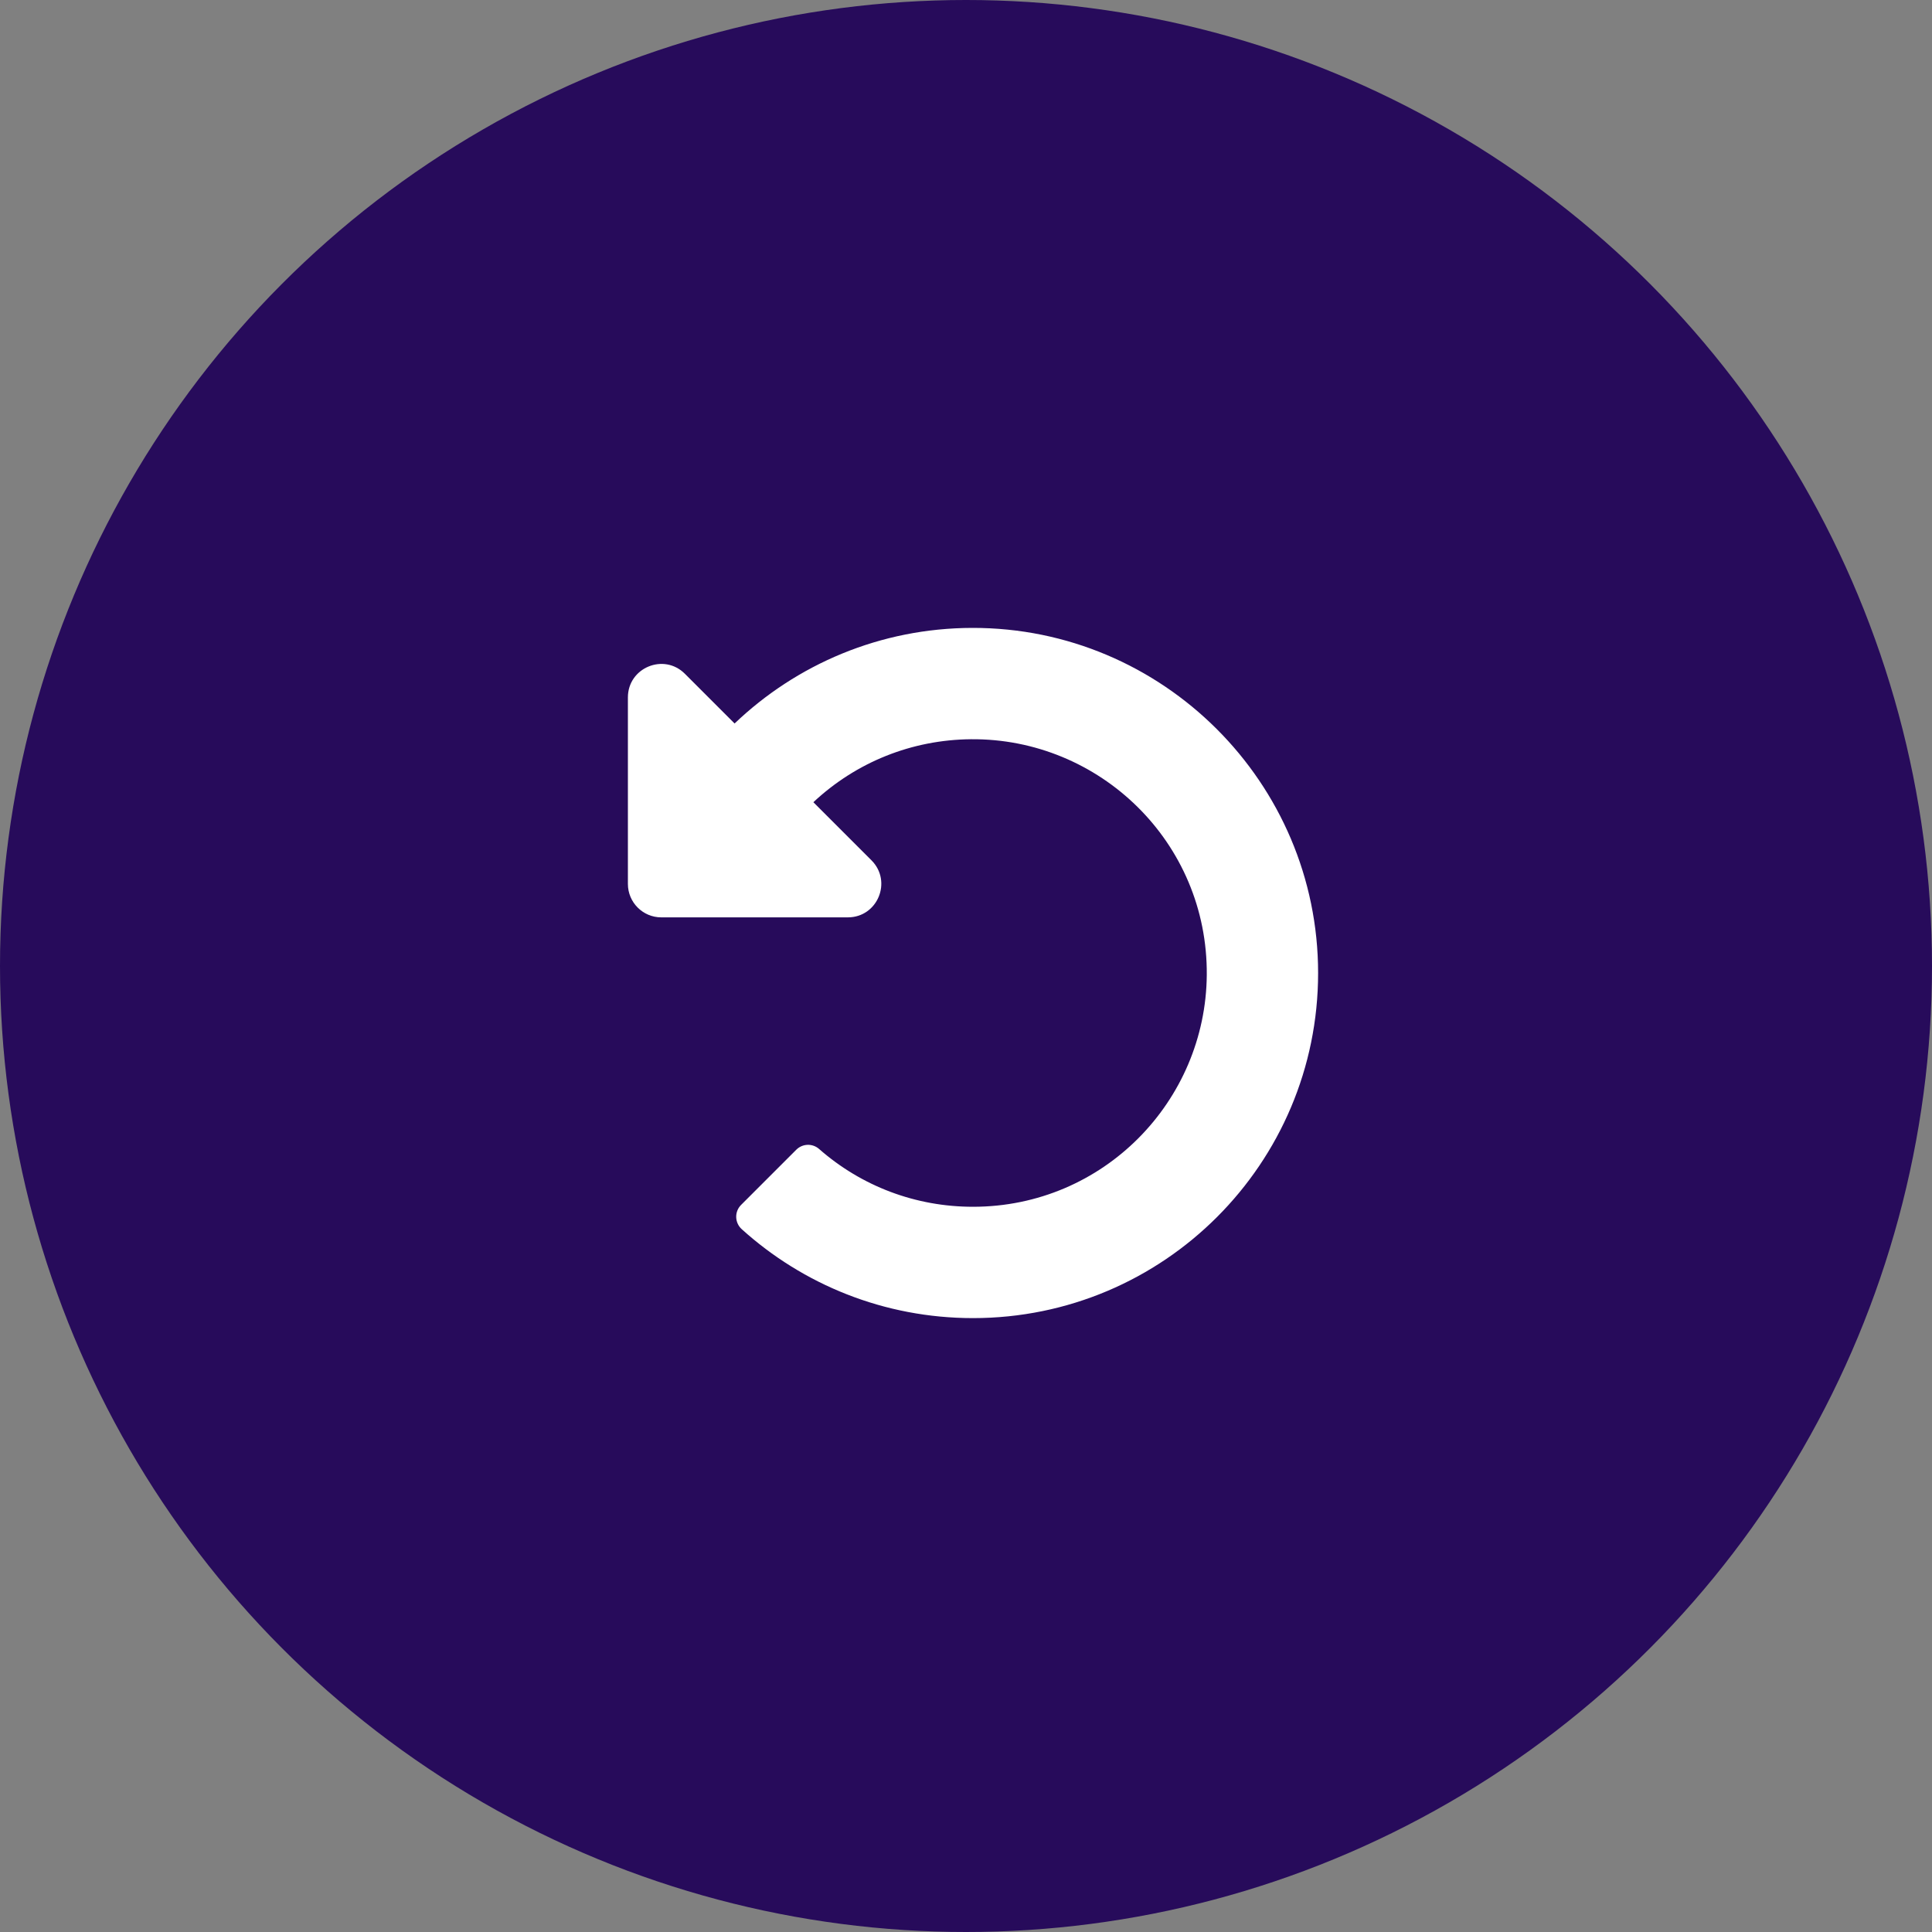 <svg width="40" height="40" viewBox="0 0 40 40" fill="none" xmlns="http://www.w3.org/2000/svg">
<rect x="0" y="0" width="40" height="40" fill="#808080" stroke="none"/>
<circle cx="20" cy="20" r="20" fill="#270B5B"/>
<path d="M20.132 13C18.223 13.003 16.489 13.756 15.209 14.979L14.18 13.95C13.745 13.514 13 13.823 13 14.439V18.301C13 18.683 13.31 18.993 13.691 18.993H17.554C18.17 18.993 18.478 18.248 18.043 17.812L16.84 16.609C17.729 15.777 18.88 15.316 20.102 15.305C22.764 15.282 25.008 17.436 24.985 20.187C24.963 22.796 22.848 24.985 20.145 24.985C18.96 24.985 17.84 24.562 16.958 23.788C16.821 23.668 16.615 23.675 16.486 23.804L15.343 24.947C15.203 25.087 15.21 25.316 15.357 25.449C16.624 26.593 18.303 27.29 20.145 27.29C24.091 27.29 27.29 24.091 27.29 20.145C27.29 16.203 24.073 12.993 20.132 13Z" fill="white"/>
</svg>
